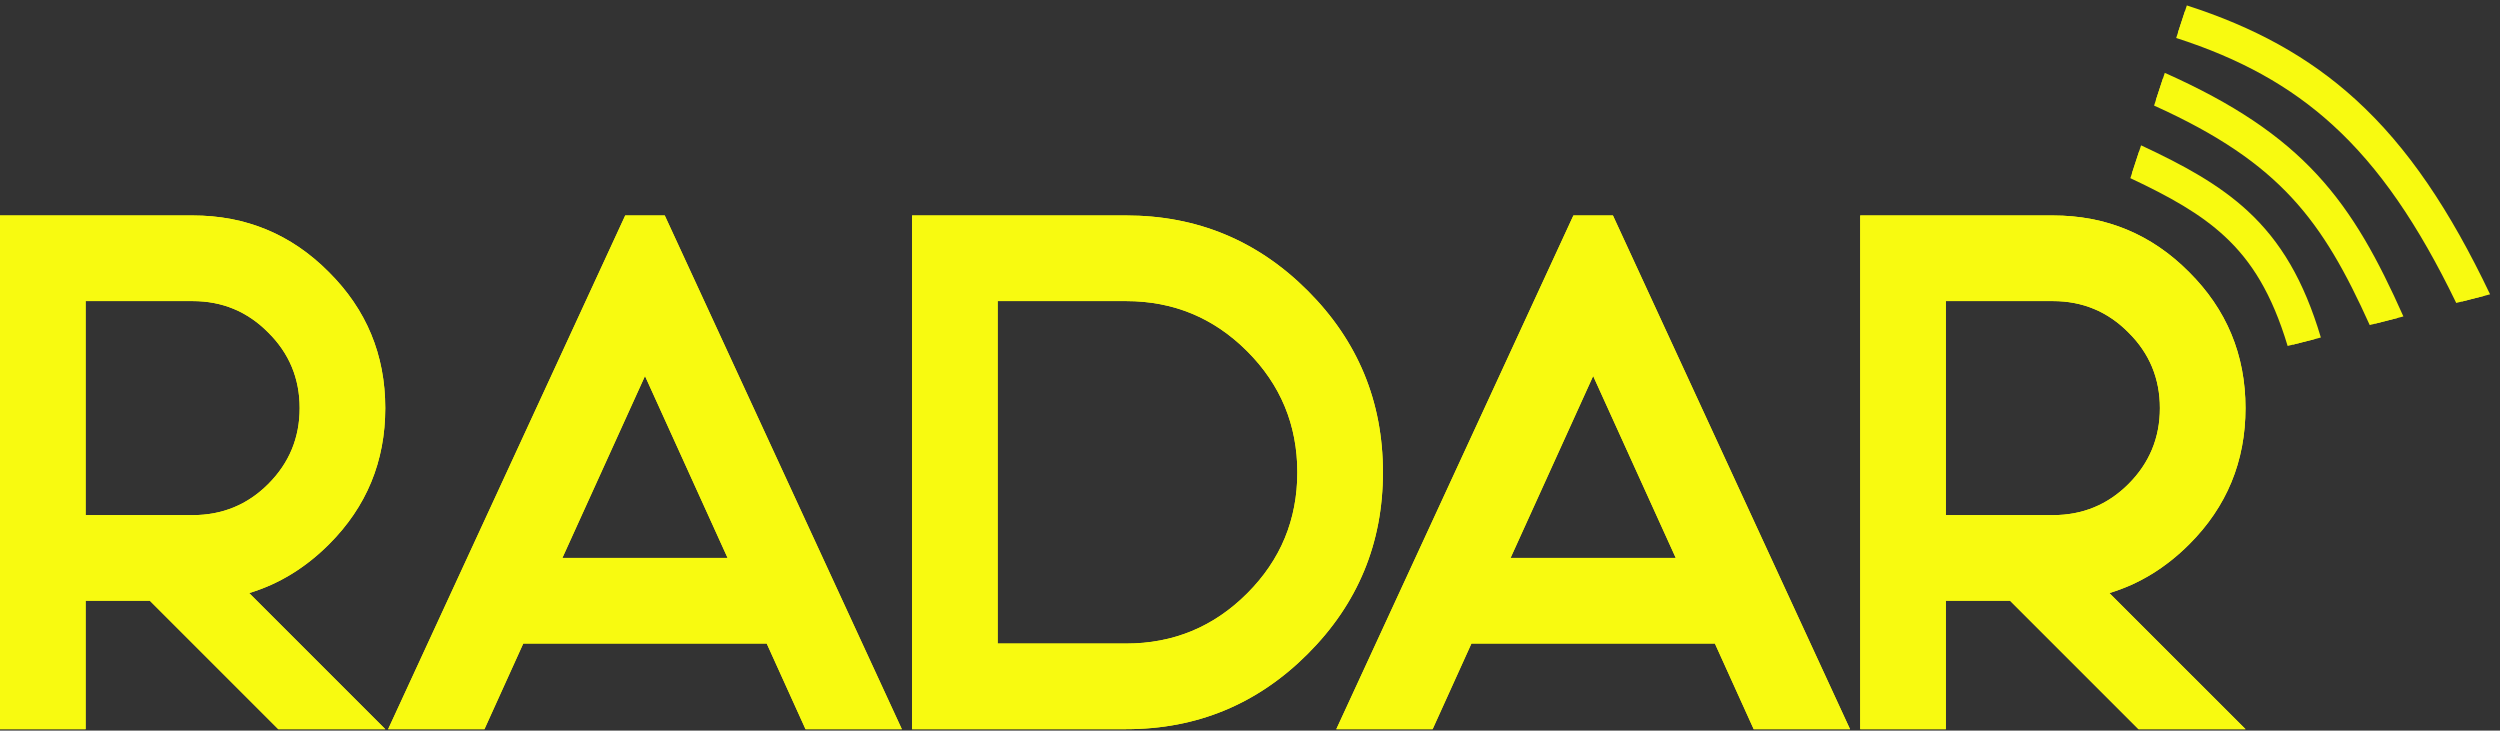 <svg width="219" height="64" viewBox="0 0 219 64" fill="none" xmlns="http://www.w3.org/2000/svg">
<rect x="0" y="0" width="219" height="64" fill="#333333" stroke="none"/>
<path fill-rule="evenodd" clip-rule="evenodd" d="M0 18.875V63.875H7.5V52.625H13.125L24.375 63.875H33.75L21.826 51.952C24.424 51.17 26.758 49.745 28.828 47.674C32.109 44.393 33.75 40.418 33.75 35.75C33.75 31.082 32.1 27.108 28.799 23.827C25.518 20.526 21.543 18.875 16.875 18.875H0ZM7.5 45.125V26.375H16.875C19.473 26.375 21.68 27.293 23.496 29.129C25.332 30.946 26.25 33.153 26.25 35.75C26.25 38.348 25.332 40.565 23.496 42.401C21.68 44.217 19.473 45.125 16.875 45.125H7.5Z" fill="#F8FA10"/>
<path fill-rule="evenodd" clip-rule="evenodd" d="M54.77 18.875L34.001 63.875H42.438L45.837 56.375H67.165L70.563 63.875H79.001L58.232 18.875H54.77ZM56.501 32.938L63.737 48.875H49.264L56.501 32.938Z" fill="#F8FA10"/>
<path fill-rule="evenodd" clip-rule="evenodd" d="M79.896 18.875V63.875H98.646C104.857 63.875 110.16 61.678 114.554 57.284C118.949 52.889 121.146 47.586 121.146 41.375C121.146 35.164 118.949 29.862 114.554 25.467C110.16 21.073 104.857 18.875 98.646 18.875H79.896ZM87.396 56.375V26.375H98.646C102.787 26.375 106.322 27.84 109.252 30.77C112.181 33.7 113.646 37.235 113.646 41.375C113.646 45.516 112.181 49.051 109.252 51.981C106.322 54.911 102.787 56.375 98.646 56.375H87.396Z" fill="#F8FA10"/>
<path fill-rule="evenodd" clip-rule="evenodd" d="M137.83 18.875L117.061 63.875H125.498L128.897 56.375H150.225L153.623 63.875H162.061L141.292 18.875H137.83ZM139.561 32.938L146.797 48.875H132.325L139.561 32.938Z" fill="#F8FA10"/>
<path fill-rule="evenodd" clip-rule="evenodd" d="M162.956 18.875V63.875H170.456V52.625H176.081L187.331 63.875H196.706L184.782 51.952C187.38 51.17 189.714 49.745 191.784 47.674C195.066 44.393 196.706 40.418 196.706 35.75C196.706 31.082 195.056 27.108 191.755 23.827C188.474 20.526 184.499 18.875 179.831 18.875H162.956ZM179.831 45.125H170.456V26.375H179.831C182.429 26.375 184.636 27.293 186.452 29.129C188.288 30.946 189.206 33.153 189.206 35.75C189.206 38.348 188.288 40.565 186.452 42.401C184.636 44.217 182.429 45.125 179.831 45.125Z" fill="#F8FA10"/>
<path fill-rule="evenodd" clip-rule="evenodd" d="M0 18.875V63.875H7.5V52.625H13.125L24.375 63.875H33.75L21.826 51.952C24.424 51.17 26.758 49.745 28.828 47.674C32.109 44.393 33.75 40.418 33.75 35.75C33.75 31.082 32.1 27.108 28.799 23.827C25.518 20.526 21.543 18.875 16.875 18.875H0ZM7.5 45.125V26.375H16.875C19.473 26.375 21.68 27.293 23.496 29.129C25.332 30.946 26.25 33.153 26.25 35.75C26.25 38.348 25.332 40.565 23.496 42.401C21.68 44.217 19.473 45.125 16.875 45.125H7.5Z" fill="#F8FA10"/>
<path fill-rule="evenodd" clip-rule="evenodd" d="M54.77 18.875L34.001 63.875H42.438L45.837 56.375H67.165L70.563 63.875H79.001L58.232 18.875H54.77ZM56.501 32.938L63.737 48.875H49.264L56.501 32.938Z" fill="#F8FA10"/>
<path fill-rule="evenodd" clip-rule="evenodd" d="M79.896 18.875V63.875H98.646C104.857 63.875 110.16 61.678 114.554 57.284C118.949 52.889 121.146 47.586 121.146 41.375C121.146 35.164 118.949 29.862 114.554 25.467C110.16 21.073 104.857 18.875 98.646 18.875H79.896ZM87.396 56.375V26.375H98.646C102.787 26.375 106.322 27.84 109.252 30.77C112.181 33.7 113.646 37.235 113.646 41.375C113.646 45.516 112.181 49.051 109.252 51.981C106.322 54.911 102.787 56.375 98.646 56.375H87.396Z" fill="#F8FA10"/>
<path fill-rule="evenodd" clip-rule="evenodd" d="M137.83 18.875L117.061 63.875H125.498L128.897 56.375H150.225L153.623 63.875H162.061L141.292 18.875H137.83ZM139.561 32.938L146.797 48.875H132.325L139.561 32.938Z" fill="#F8FA10"/>
<path fill-rule="evenodd" clip-rule="evenodd" d="M162.956 18.875V63.875H170.456V52.625H176.081L187.331 63.875H196.706L184.782 51.952C187.38 51.17 189.714 49.745 191.784 47.674C195.066 44.393 196.706 40.418 196.706 35.75C196.706 31.082 195.056 27.108 191.755 23.827C188.474 20.526 184.499 18.875 179.831 18.875H162.956ZM179.831 45.125H170.456V26.375H179.831C182.429 26.375 184.636 27.293 186.452 29.129C188.288 30.946 189.206 33.153 189.206 35.75C189.206 38.348 188.288 40.565 186.452 42.401C184.636 44.217 182.429 45.125 179.831 45.125Z" fill="#F8FA10"/>
<path d="M186.774 15.127C190.286 16.776 193.015 18.295 195.21 20.325C197.658 22.59 199.488 25.544 200.882 30.184L202.822 29.689C201.35 24.755 199.358 21.438 196.568 18.857C194.115 16.587 191.082 14.929 187.401 13.211L186.774 15.127Z" fill="#F8FA10"/>
<path d="M188.853 8.771C194.55 11.334 198.292 13.918 201.134 16.987C203.978 20.058 205.965 23.656 208.078 28.348L210.046 27.846C207.847 22.926 205.718 18.993 202.601 15.628C199.492 12.27 195.444 9.522 189.478 6.86L188.853 8.771Z" fill="#F8FA10"/>
<path d="M190.789 2.851C196.418 4.662 200.868 7.107 204.672 10.572C208.848 14.376 212.301 19.457 215.66 26.414L217.637 25.909C214.157 18.63 210.52 13.193 206.018 9.093C201.96 5.397 197.245 2.828 191.411 0.95L190.789 2.851Z" fill="#F8FA10"/>
<path d="M186.618 15.607C190.085 17.237 192.739 18.721 194.87 20.692C197.234 22.878 199.023 25.741 200.397 30.308L203.307 29.565C201.815 24.558 199.783 21.15 196.907 18.49C194.389 16.16 191.279 14.466 187.558 12.732L186.618 15.607Z" fill="#F8FA10"/>
<path d="M188.697 9.249C194.325 11.786 197.992 14.33 200.767 17.326C203.544 20.325 205.495 23.841 207.586 28.474L210.538 27.721C208.318 22.745 206.154 18.727 202.968 15.288C199.791 11.857 195.667 9.069 189.635 6.382L188.697 9.249Z" fill="#F8FA10"/>
<path d="M190.634 3.327C196.212 5.121 200.595 7.535 204.335 10.941C208.431 14.672 211.837 19.665 215.166 26.54L218.131 25.783C214.622 18.425 210.938 12.898 206.355 8.723C202.233 4.969 197.451 2.37 191.566 0.475L190.634 3.327Z" fill="#F8FA10"/>
</svg>
